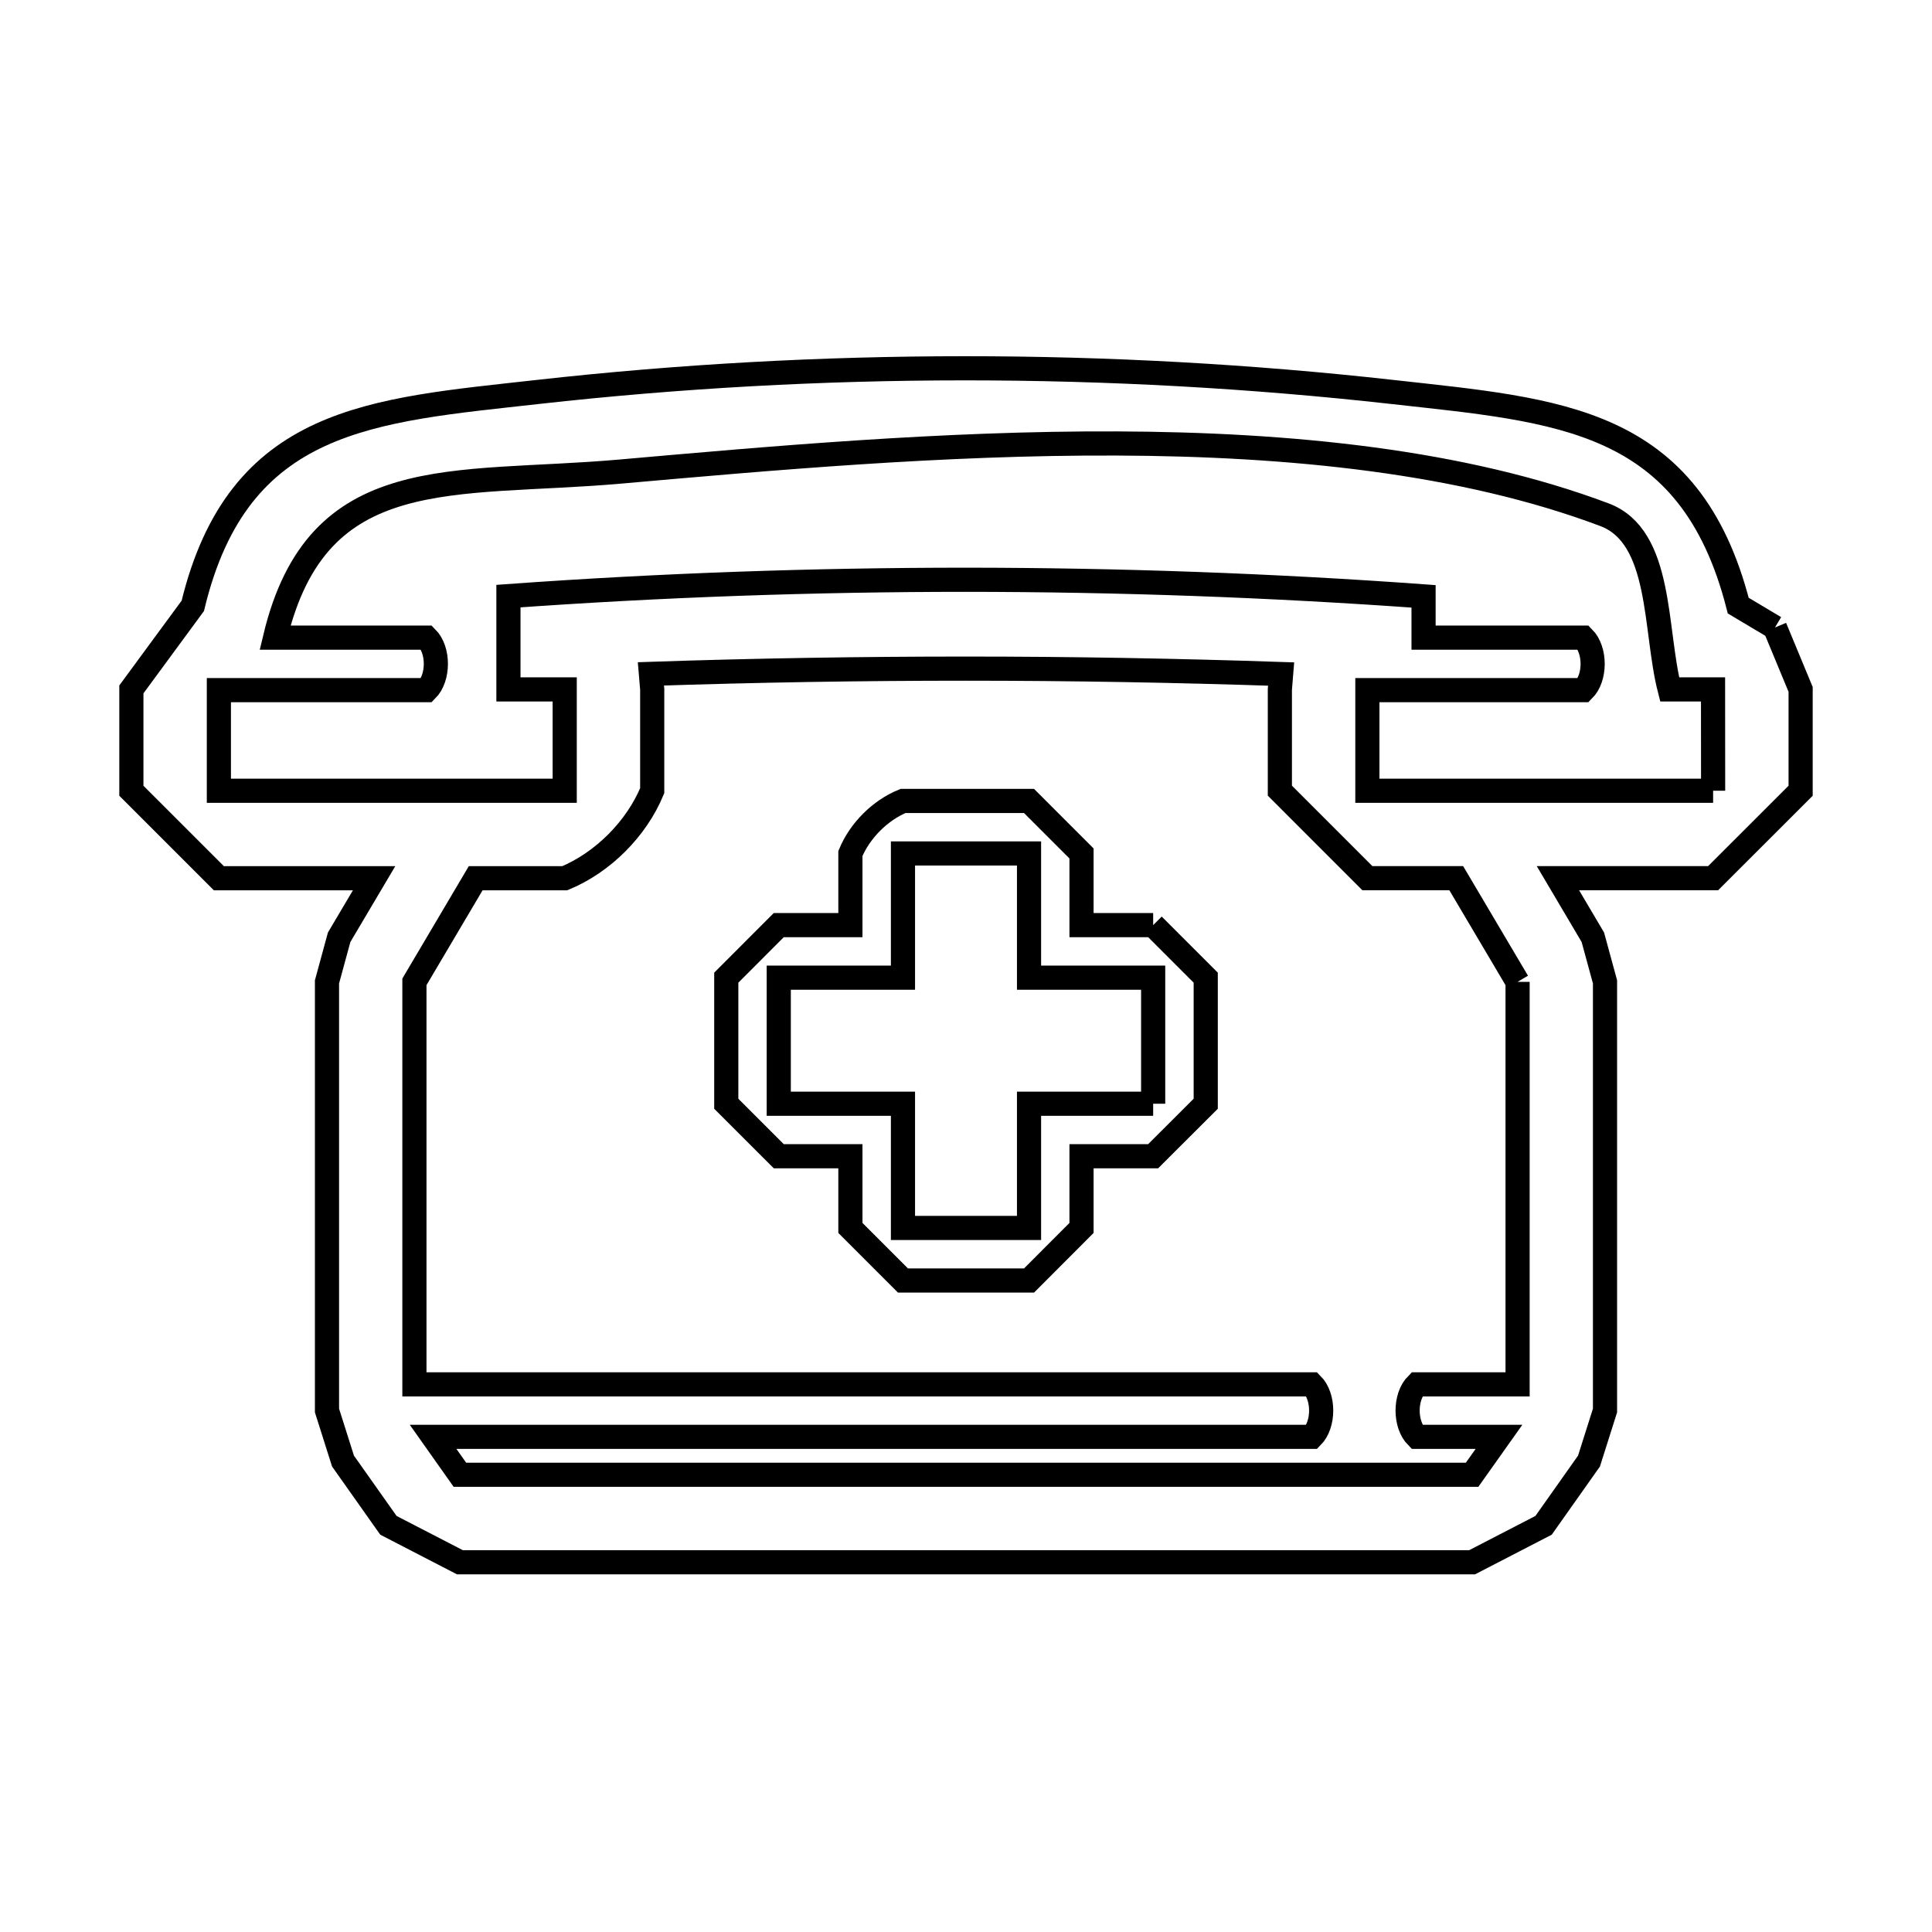 <svg xmlns="http://www.w3.org/2000/svg" viewBox="0.0 0.0 24.0 24.0" height="200px" width="200px"><path fill="none" stroke="black" stroke-width=".3" stroke-opacity="1.0"  filling="0" d="M22.049 7.795 L22.049 7.795 C22.156 8.051 22.262 8.307 22.368 8.564 L22.368 9.823 C22.006 10.185 21.643 10.547 21.281 10.909 L19.353 10.909 L19.787 11.643 C19.837 11.827 19.888 12.012 19.938 12.197 L19.938 17.522 C19.872 17.731 19.805 17.941 19.739 18.15 L19.175 18.948 C18.879 19.101 18.583 19.254 18.287 19.407 L12 19.407 L5.713 19.407 C5.417 19.254 5.121 19.101 4.825 18.948 L4.261 18.15 C4.195 17.941 4.128 17.731 4.062 17.522 L4.062 12.197 C4.112 12.012 4.163 11.827 4.213 11.643 L4.647 10.91 L2.719 10.91 C2.357 10.548 1.994 10.185 1.632 9.823 L1.632 8.564 C1.886 8.218 2.14 7.872 2.395 7.526 L2.395 7.526 C2.961 5.178 4.621 5.1 6.681 4.869 C8.435 4.673 10.212 4.575 11.988 4.575 C13.764 4.575 15.54 4.673 17.295 4.869 C19.368 5.101 20.994 5.184 21.593 7.523 L21.593 7.523 C21.745 7.613 21.897 7.704 22.049 7.795 L22.049 7.795"></path>
<path fill="none" stroke="black" stroke-width=".3" stroke-opacity="1.0"  filling="0" d="M21.281 9.823 L16.986 9.823 L16.986 8.573 L19.669 8.573 C19.823 8.42 19.823 8.075 19.669 7.921 L17.684 7.921 L17.684 7.408 C15.791 7.271 13.896 7.203 12 7.202 C10.105 7.202 8.209 7.269 6.316 7.405 L6.316 8.564 L7.015 8.564 L7.015 9.823 L2.719 9.823 L2.719 8.573 L5.299 8.573 C5.453 8.419 5.453 8.074 5.299 7.921 L3.417 7.921 C3.945 5.715 5.62 6.042 7.706 5.858 C9.535 5.697 11.711 5.5 13.871 5.509 C16.03 5.517 18.173 5.732 19.931 6.394 C20.654 6.666 20.549 7.816 20.741 8.564 L21.28 8.564 L21.281 9.823"></path>
<path fill="none" stroke="black" stroke-width=".3" stroke-opacity="1.0"  filling="0" d="M14.325 11.492 L14.325 11.492 C14.543 11.71 14.76 11.927 14.978 12.145 L14.978 13.711 C14.76 13.928 14.543 14.146 14.325 14.363 L13.435 14.363 L13.435 15.254 C13.218 15.472 13 15.689 12.783 15.907 L11.217 15.907 C10.999 15.689 10.782 15.472 10.564 15.254 L10.564 14.363 L9.674 14.363 C9.457 14.146 9.24 13.928 9.022 13.711 L9.022 12.145 C9.24 11.927 9.457 11.71 9.674 11.492 L10.564 11.492 L10.564 10.602 C10.682 10.318 10.932 10.067 11.217 9.95 L12.783 9.95 C13.001 10.168 13.218 10.385 13.435 10.602 L13.435 11.492 L14.325 11.492"></path>
<path fill="none" stroke="black" stroke-width=".3" stroke-opacity="1.0"  filling="0" d="M18.852 12.197 L18.852 17.197 L17.601 17.197 C17.447 17.351 17.448 17.695 17.601 17.849 L18.621 17.849 L18.287 18.32 L12.0 18.32 L5.713 18.32 L5.38 17.849 L10.838 17.849 L16.297 17.849 C16.45 17.695 16.451 17.351 16.297 17.197 L10.723 17.197 L5.148 17.197 L5.148 12.197 L5.909 10.91 L7.015 10.91 C7.488 10.714 7.906 10.296 8.102 9.822 L8.102 8.563 C8.096 8.499 8.09 8.435 8.085 8.371 L8.085 8.371 C9.392 8.327 10.696 8.306 12 8.306 C13.304 8.306 14.608 8.329 15.915 8.373 L15.915 8.373 C15.91 8.437 15.904 8.5 15.899 8.564 L15.899 9.822 C16.261 10.185 16.624 10.547 16.986 10.909 L18.09 10.909 L18.852 12.197"></path>
<path fill="none" stroke="black" stroke-width=".3" stroke-opacity="1.0"  filling="0" d="M14.325 13.711 L12.783 13.711 L12.783 15.254 L11.217 15.254 L11.217 13.711 L9.674 13.711 L9.674 12.145 L11.217 12.145 L11.217 10.602 L12.783 10.602 L12.783 12.145 L14.325 12.145 L14.325 13.711"></path></svg>